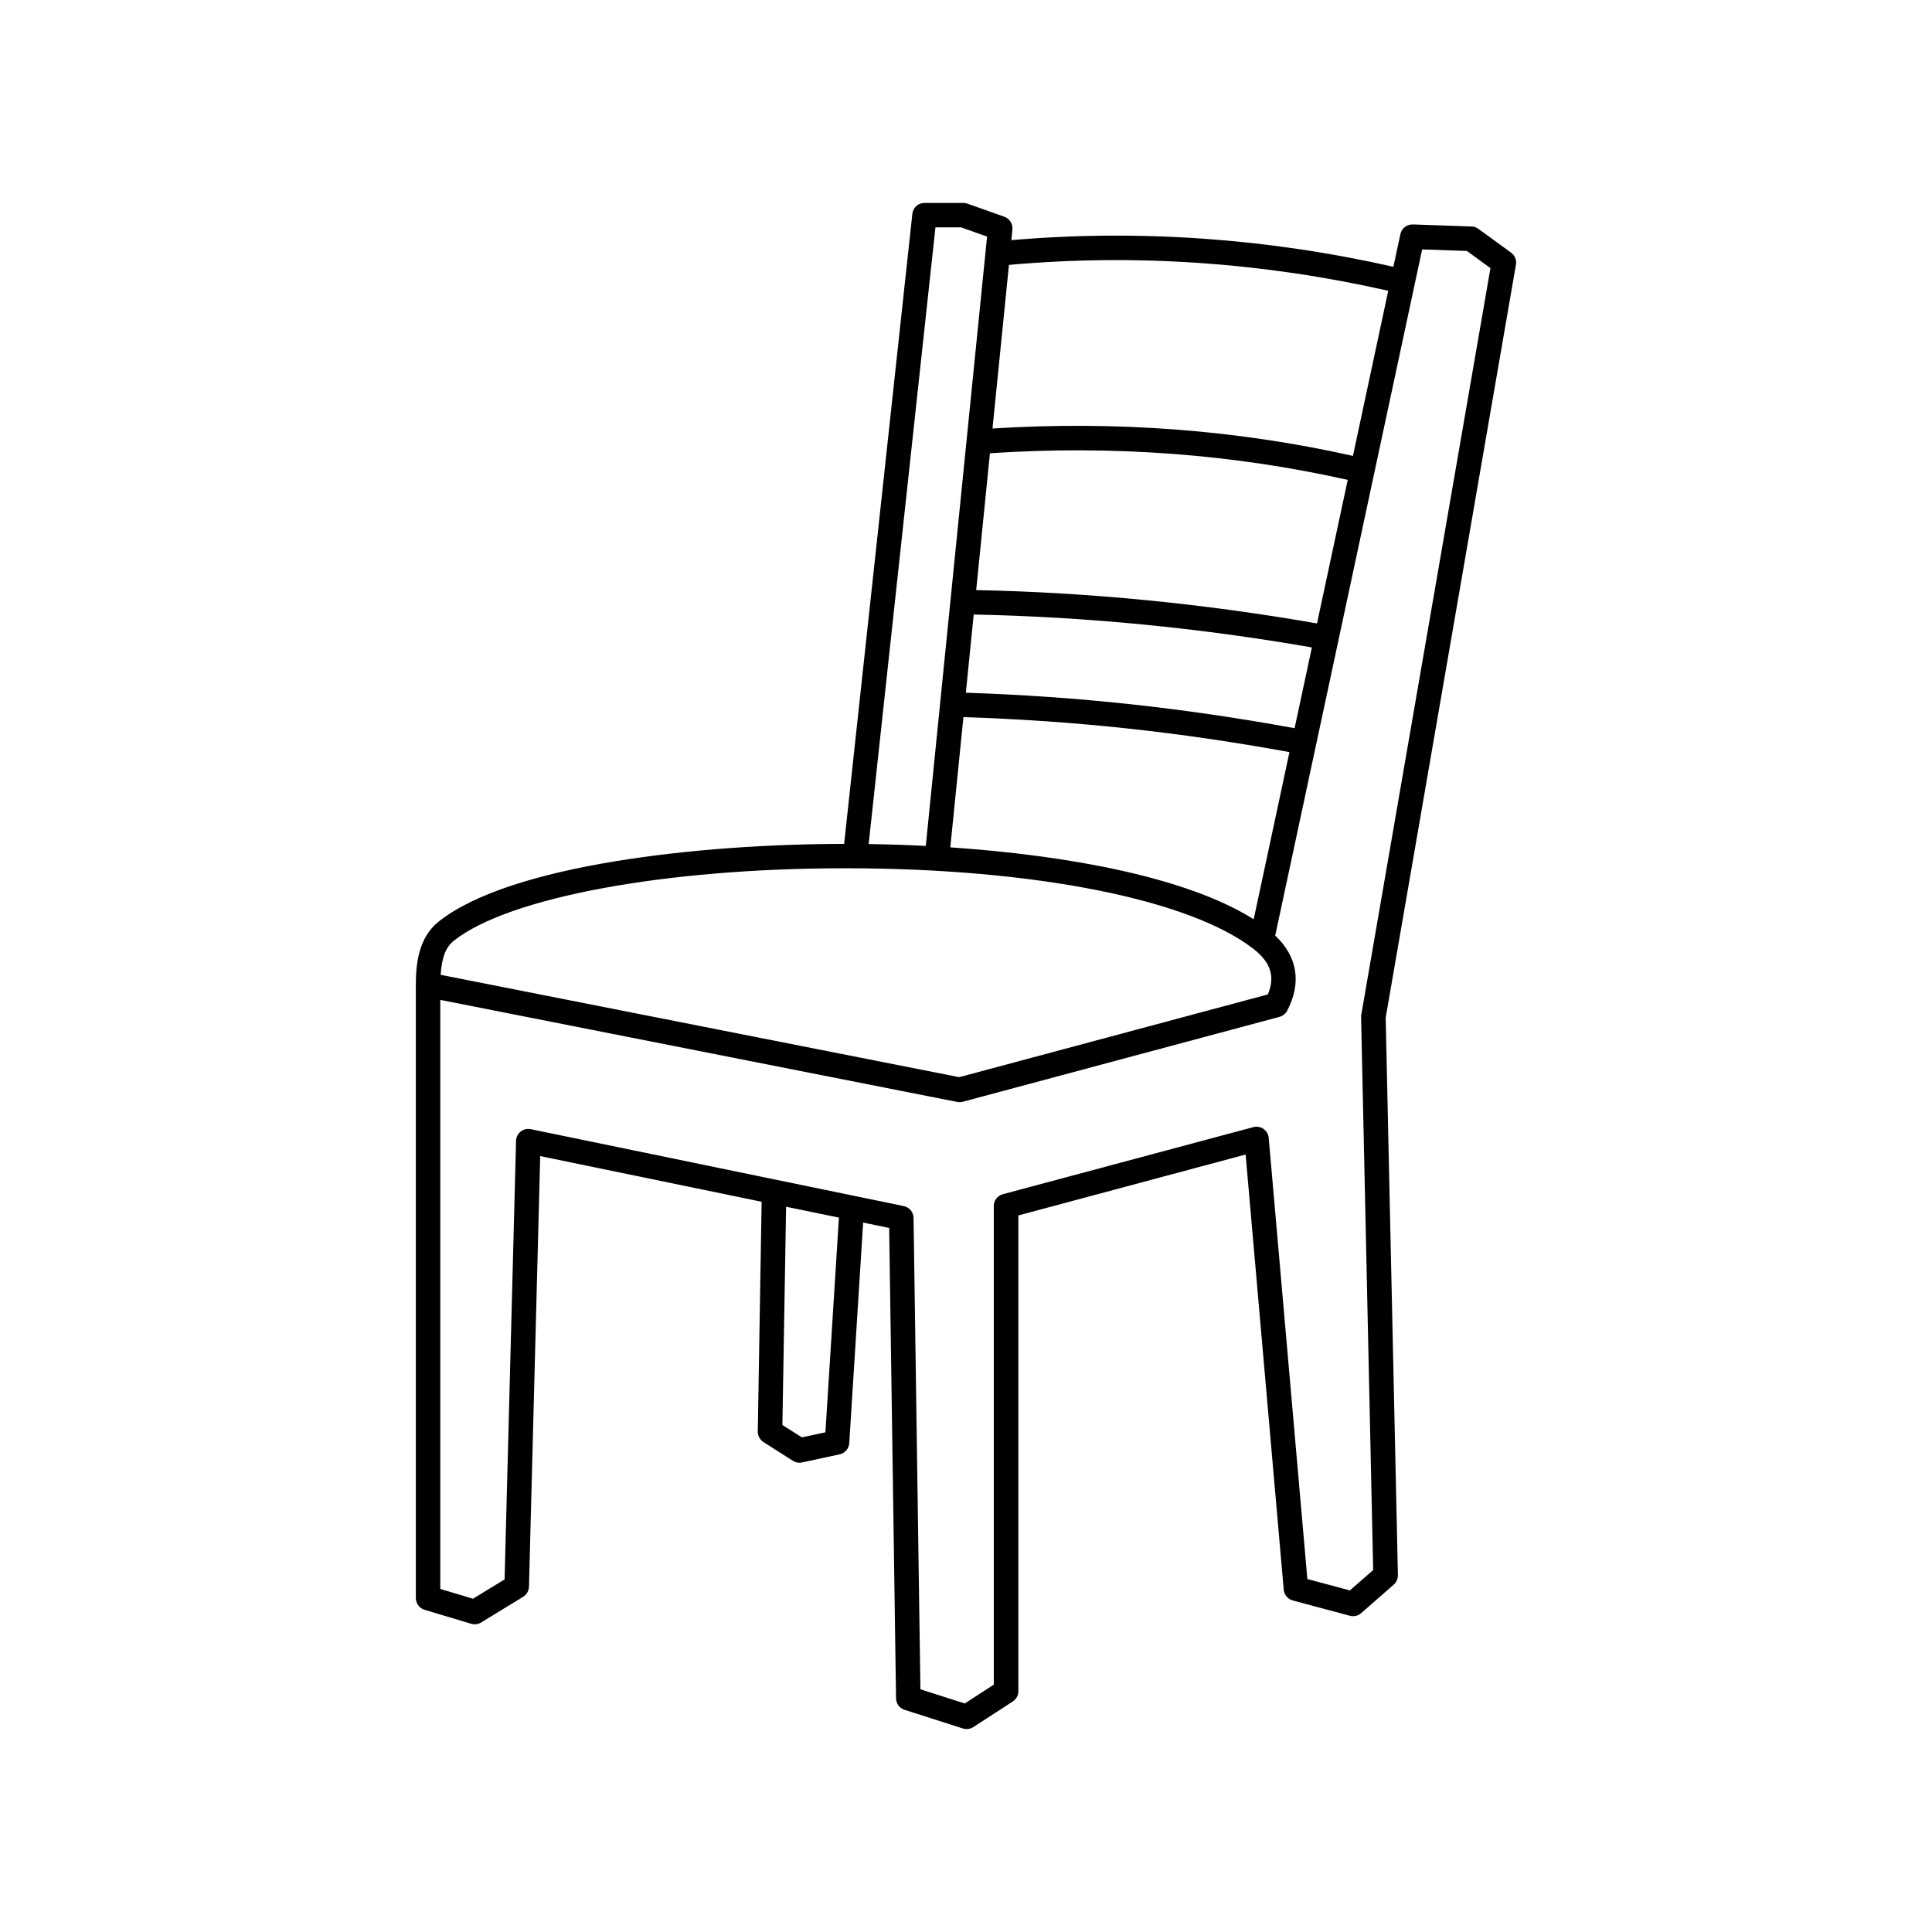 <?xml version="1.0" encoding="UTF-8"?>
<svg width="1200pt" height="1200pt" version="1.1" viewBox="0 0 1200 1200" xmlns="http://www.w3.org/2000/svg">
 <path d="m941.58 164.39c0.516-2.859-0.656-5.719-3-7.453l-20.344-14.812c-1.219-0.891-2.719-1.406-4.219-1.453l-36.516-1.266c-3.656-0.094-6.938 2.391-7.688 6l-4.359 20.297c-78.656-17.766-158.39-23.344-237.28-16.547l0.656-6.609c0.328-3.469-1.734-6.75-5.016-7.922l-23.016-8.156c-0.797-0.281-1.688-0.422-2.531-0.422h-24.047c-3.891 0-7.172 2.906-7.547 6.797l-42.375 391.31c-88.406 0.047-207 12.703-251.81 48.234-12.562 9.984-14.203 26.297-14.203 39.375v380.81c0 3.375 2.203 6.328 5.438 7.312l28.969 8.672c2.062 0.609 4.312 0.328 6.141-0.797l26.062-15.938c2.203-1.359 3.562-3.703 3.656-6.281l6.984-267.47 137.53 28.359-2.391 142.69c-0.047 2.625 1.312 5.109 3.516 6.562l18.328 11.672c1.219 0.797 2.672 1.172 4.078 1.172 0.516 0 1.078-0.047 1.594-0.188l23.297-5.016c3.328-0.703 5.812-3.562 6-6.984l8.625-136.97 16.172 3.328 4.266 292.18c0.047 3.281 2.156 6.141 5.297 7.125l36.188 11.578c0.75 0.234 1.547 0.375 2.344 0.375 1.453 0 2.906-0.422 4.172-1.219l24.516-15.938c2.156-1.406 3.469-3.797 3.469-6.375v-295.5l141.14-37.828 23.672 270.28c0.281 3.188 2.531 5.859 5.625 6.703l35.484 9.516c2.438 0.656 5.062 0.047 6.984-1.641l20.25-17.719c1.688-1.5 2.625-3.656 2.578-5.906l-7.594-346.22 80.906-467.76zm-79.312 16.219-21.938 102.56c-72.047-16.172-147.28-21.844-223.87-17.016l10.219-101.62c78.281-7.031 157.5-1.594 235.64 16.078zm-263.86 264.79c68.812 2.25 133.69 9.188 202.5 21.75l-22.219 103.83c-41.719-26.297-116.06-39.75-188.44-44.672zm205.69 6.891c-69.422-12.656-134.86-19.734-204.19-22.031l4.875-48.562c69.797 1.406 140.34 8.297 210.05 20.438zm13.922-65.062c-70.219-12.281-141.32-19.266-211.69-20.719l8.531-84.984c76.078-5.062 150.74 0.469 222.24 16.547zm-236.95-246h15.891l16.125 5.719-38.062 378.47c-12-0.609-23.859-0.984-35.484-1.172l41.484-383.02zm-299.11 443.02c33.938-26.906 131.44-44.953 242.81-44.953h0.609c117.05 0.047 214.18 19.359 253.55 50.391 0.094 0.047 0.141 0.141 0.234 0.188 10.219 8.109 12.891 17.016 8.297 27.797l-191.68 51.375-322.08-63.562c0.656-10.781 3.234-17.297 8.25-21.234zm230.72 305.39-14.625 3.141-12.094-7.688 2.297-135.56 32.812 6.75zm325.78 98.203-26.438-7.078-24-273.98c-0.188-2.25-1.359-4.266-3.234-5.578-1.828-1.312-4.172-1.688-6.328-1.125l-155.58 41.672c-3.328 0.891-5.625 3.891-5.625 7.359v297.24l-18 11.719-27.562-8.812-4.266-292.78c-0.047-3.562-2.578-6.609-6.094-7.359l-231.66-47.766c-2.203-0.469-4.5 0.094-6.281 1.5s-2.812 3.516-2.859 5.766l-7.125 272.39-19.641 12-20.297-6.094v-365.86l321.05 63.375c1.125 0.234 2.344 0.188 3.422-0.094l196.74-52.734c2.062-0.562 3.797-1.922 4.781-3.797 9.094-17.297 6.422-33.703-7.406-46.688l91.266-426.19 27.797 0.938 14.625 10.688-80.25 463.82c-0.094 0.469-0.141 0.984-0.094 1.453l7.5 343.36-14.531 12.703z"/>
</svg>
